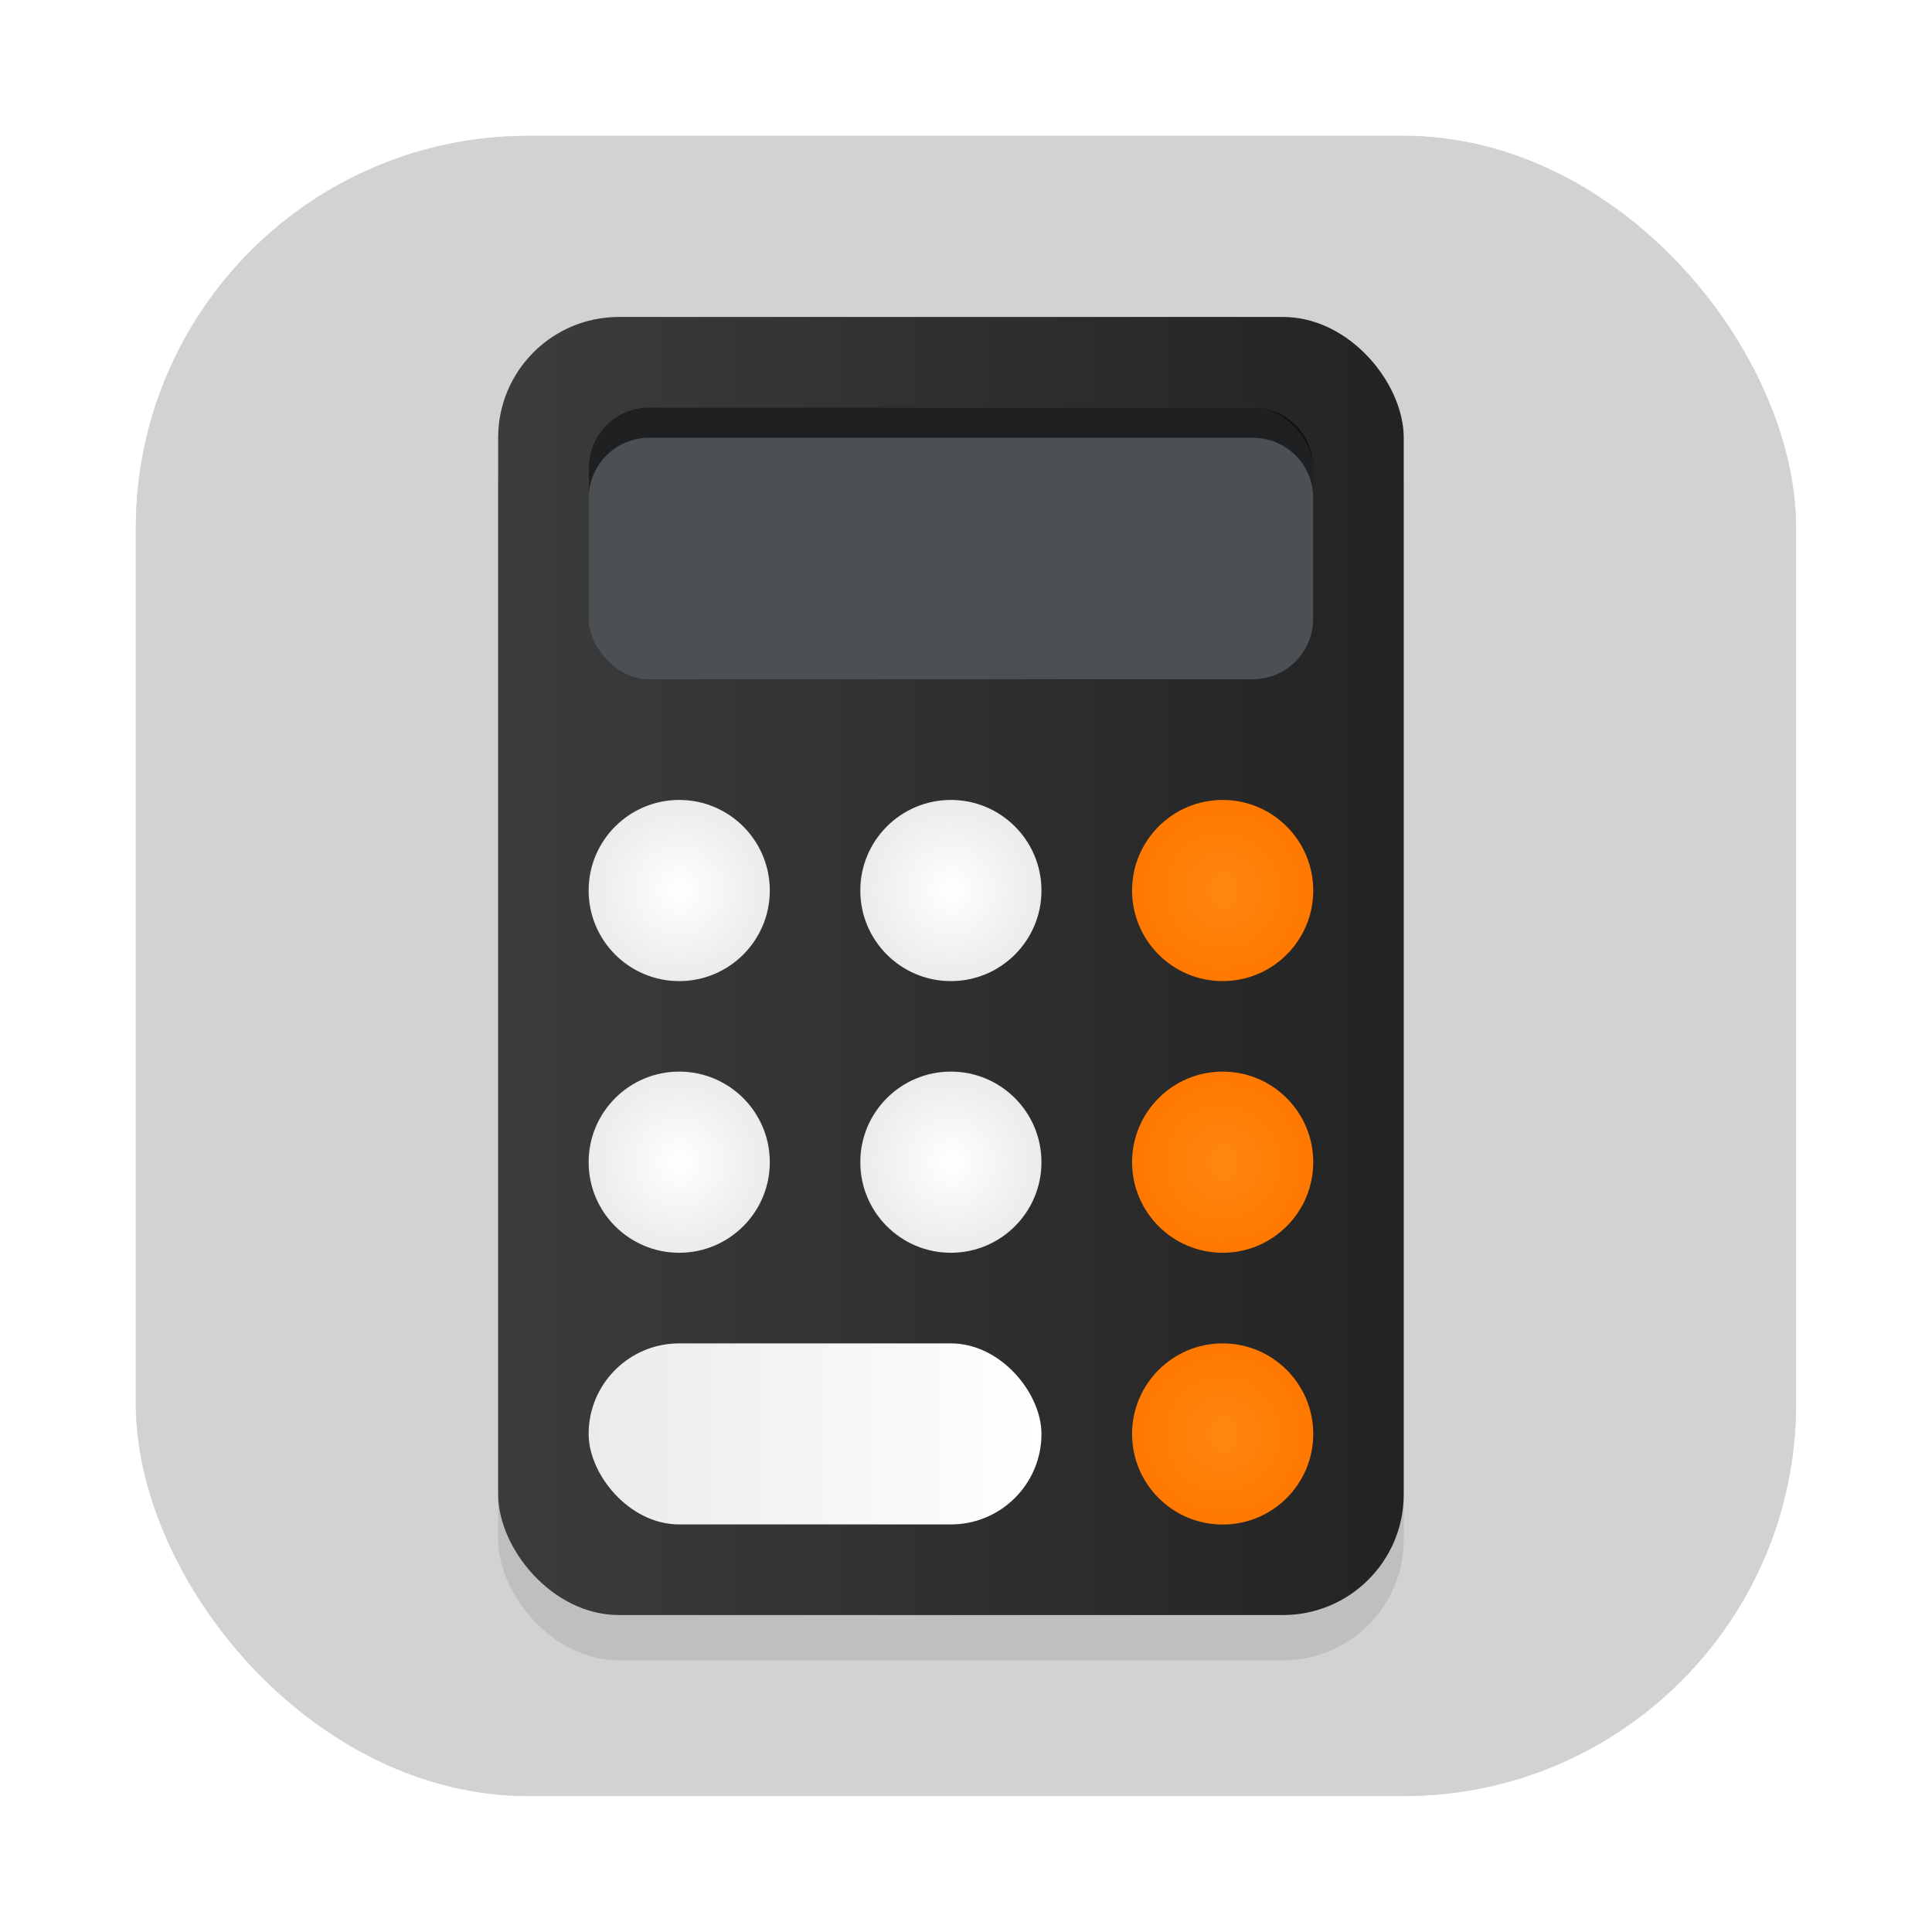 <?xml version="1.0" encoding="UTF-8" standalone="no"?>
<svg
   xmlns:dc="http://purl.org/dc/elements/1.1/"
   xmlns:cc="http://creativecommons.org/ns#"
   xmlns:rdf="http://www.w3.org/1999/02/22-rdf-syntax-ns#"
   xmlns:svg="http://www.w3.org/2000/svg"
   xmlns="http://www.w3.org/2000/svg"
   xmlns:xlink="http://www.w3.org/1999/xlink"
   xmlns:sodipodi="http://sodipodi.sourceforge.net/DTD/sodipodi-0.dtd"
   xmlns:inkscape="http://www.inkscape.org/namespaces/inkscape"
   width="64"
   height="64"
   version="1.1"
   viewBox="0 0 16.933 16.933"
   id="svg102"
   sodipodi:docname="calc.svg"
   inkscape:version="0.92.5 (6c0c36ef5a, 2020-05-15, custom)">
  <sodipodi:namedview
     pagecolor="#ffffff"
     bordercolor="#666666"
     borderopacity="1"
     objecttolerance="10"
     gridtolerance="10"
     guidetolerance="10"
     inkscape:pageopacity="0"
     inkscape:pageshadow="2"
     inkscape:window-width="1920"
     inkscape:window-height="954"
     id="namedview104"
     showgrid="true"
     inkscape:snap-bbox="true"
     inkscape:snap-bbox-edge-midpoints="false"
     inkscape:bbox-nodes="true"
     inkscape:snap-bbox-midpoints="false"
     inkscape:zoom="3.6875"
     inkscape:cx="17.711087"
     inkscape:cy="23.778216"
     inkscape:window-x="0"
     inkscape:window-y="36"
     inkscape:window-maximized="1"
     inkscape:current-layer="svg102">
    <inkscape:grid
       type="xygrid"
       id="grid1677" />
  </sodipodi:namedview>
  <defs
     id="defs20">
    <linearGradient
       inkscape:collect="always"
       id="linearGradient1756">
      <stop
         style="stop-color:#ff870f;stop-opacity:1"
         offset="0"
         id="stop1752" />
      <stop
         style="stop-color:#ff7800;stop-opacity:1"
         offset="1"
         id="stop1754" />
    </linearGradient>
    <linearGradient
       inkscape:collect="always"
       id="linearGradient1748">
      <stop
         style="stop-color:#ebebeb;stop-opacity:1"
         offset="0"
         id="stop1744" />
      <stop
         style="stop-color:#ffffff;stop-opacity:1"
         offset="1"
         id="stop1746" />
    </linearGradient>
    <linearGradient
       inkscape:collect="always"
       id="linearGradient1720">
      <stop
         style="stop-color:#ffffff;stop-opacity:1"
         offset="0"
         id="stop1716" />
      <stop
         style="stop-color:#ebebeb;stop-opacity:1"
         offset="1"
         id="stop1718" />
    </linearGradient>
    <linearGradient
       inkscape:collect="always"
       id="linearGradient1685">
      <stop
         style="stop-color:#3c3c3c;stop-opacity:1"
         offset="0"
         id="stop1681" />
      <stop
         style="stop-color:#232323;stop-opacity:1"
         offset="1"
         id="stop1683" />
    </linearGradient>
    <linearGradient
       id="linearGradient1448"
       x1="3.969"
       x2="3.969"
       y1="16.404"
       y2="2.646"
       gradientTransform="matrix(.917 0 0 .917 .705 .705)"
       gradientUnits="userSpaceOnUse">
      <stop
         stop-color="#b3b4b7"
         offset="0"
         id="stop2" />
      <stop
         stop-color="#d4d4d4"
         offset="1"
         id="stop4" />
    </linearGradient>
    <filter
       id="filter861"
       x="-.027"
       y="-.027"
       width="1.054"
       height="1.054"
       color-interpolation-filters="sRGB">
      <feGaussianBlur
         stdDeviation="0.164"
         id="feGaussianBlur7" />
    </filter>
    <linearGradient
       id="linearGradient1365"
       x1="-9.389"
       x2="6.775"
       y1="2.876"
       y2="2.876"
       gradientTransform="matrix(3.78 0 0 3.78 36.939 -.931)"
       gradientUnits="userSpaceOnUse">
      <stop
         stop-color="#344042"
         offset="0"
         id="stop10" />
      <stop
         stop-color="#0d181b"
         offset="1"
         id="stop12" />
    </linearGradient>
    <linearGradient
       id="linearGradient1576"
       x1="55"
       x2="55"
       y1="19"
       y2="56"
       gradientUnits="userSpaceOnUse">
      <stop
         stop-color="#f78012"
         offset="0"
         id="stop15" />
      <stop
         stop-color="#d26501"
         offset="1"
         id="stop17" />
    </linearGradient>
    <style
       id="style2"
       type="text/css" />
    <linearGradient
       gradientUnits="userSpaceOnUse"
       gradientTransform="matrix(0.917,0,0,0.917,2.161,-15.301)"
       y2="2.646"
       y1="16.404"
       x2="3.969"
       x1="3.969"
       id="linearGradient1448-3">
      <stop
         id="stop4-6"
         offset="0"
         stop-color="#00a0ff" />
      <stop
         id="stop6"
         offset="1"
         stop-color="#37beff" />
    </linearGradient>
    <filter
       color-interpolation-filters="sRGB"
       height="1.054"
       width="1.054"
       y="-.027"
       x="-.027"
       id="filter861-7">
      <feGaussianBlur
         id="feGaussianBlur9"
         stdDeviation="0.164" />
    </filter>
    <clipPath
       id="clipPath13429">
      <path
         d="m481 318h22v22h-22z"
         id="path2" />
    </clipPath>
    <clipPath
       id="clipPath13465">
      <path
         d="m507 318h22v22h-22z"
         id="path5" />
    </clipPath>
    <clipPath
       id="clipPath13501">
      <path
         d="m530 318h22v22h-22z"
         id="path8" />
    </clipPath>
    <clipPath
       id="clipPath13753">
      <path
         d="m672 1064c0-1.105 4.925-2 11-2s11 0.895 11 2-4.925 2-11 2-11-0.895-11-2"
         id="path11" />
    </clipPath>
    <clipPath
       id="clipPath13771">
      <path
         d="m660 1057h51v65.001h-51z"
         id="path14" />
    </clipPath>
    <clipPath
       id="clipPath14035">
      <path
         d="m659 517h53v18h-53z"
         id="path17" />
    </clipPath>
    <clipPath
       id="clipPath14127">
      <path
         d="m659 500h53v18h-53z"
         id="path20" />
    </clipPath>
    <clipPath
       id="clipPath14445">
      <path
         d="m648 112h73v60h-73z"
         id="path23" />
    </clipPath>
    <clipPath
       id="clipPath14609">
      <path
         d="m826 1056h59v60h-59z"
         id="path26" />
    </clipPath>
    <clipPath
       id="clipPath15305">
      <path
         d="m805 276h100v100h-100z"
         id="path29" />
    </clipPath>
    <clipPath
       id="clipPath15341">
      <path
         d="m145 1063.8h74.152v45.21h-74.152z"
         id="path32-5" />
    </clipPath>
    <clipPath
       id="clipPath15715">
      <path
         d="m151 667h57v57h-57z"
         id="path35" />
    </clipPath>
    <clipPath
       id="clipPath15807">
      <path
         d="m154 697h51v51h-51z"
         id="path38" />
    </clipPath>
    <clipPath
       id="clipPath16001">
      <path
         d="m500.04 864.45h36.012v67.52h-36.012z"
         id="path41" />
    </clipPath>
    <clipPath
       id="clipPath16093">
      <path
         d="m836 870.54h47v55.539h-47z"
         id="path44-3" />
    </clipPath>
    <clipPath
       id="clipPath16477">
      <path
         d="m318.03 702.35h62.848v37.991h-62.848z"
         id="path47" />
    </clipPath>
    <clipPath
       id="clipPath16579">
      <path
         d="m485.03 133.35h62.847v37.991h-62.847z"
         id="path50-5" />
    </clipPath>
    <clipPath
       id="clipPath16709">
      <path
         d="m493.37 677.93h45.643v68.067h-45.643z"
         id="path53" />
    </clipPath>
    <clipPath
       id="clipPath24218">
      <path
         d="m144.34 1018.2h71.467v78h-71.467z"
         id="path56-6" />
    </clipPath>
    <clipPath
       id="clipPath24382">
      <path
         d="m293.21 1068.6 66.323-38.292 36.047 62.435-66.323 38.292z"
         id="path59" />
    </clipPath>
    <clipPath
       id="clipPath24650">
      <path
         d="m488.86 1054.5h10v10.706h-10z"
         id="path62-3" />
    </clipPath>
    <clipPath
       id="clipPath24700">
      <path
         d="m508 1066.8h10.001v10.705h-10.001z"
         id="path65" />
    </clipPath>
    <clipPath
       id="clipPath24750">
      <path
         d="m525 1045.8h10v10.706h-10z"
         id="path68-2" />
    </clipPath>
    <clipPath
       id="clipPath24864">
      <path
         d="m836 1043.7h25.5v31.5h-25.5z"
         id="path71" />
    </clipPath>
    <clipPath
       id="clipPath24896">
      <path
         d="m838 1062.2h24v24h-24z"
         id="path74-9" />
    </clipPath>
    <clipPath
       id="clipPath25070">
      <path
         d="m134 489.24h7v6h-7z"
         id="path77" />
    </clipPath>
    <clipPath
       id="clipPath25100">
      <path
         d="m216 489.24h7v6h-7z"
         id="path80-1" />
    </clipPath>
    <clipPath
       id="clipPath25502">
      <path
         d="m838 477.24h22v22h-22z"
         id="path83" />
    </clipPath>
    <clipPath
       id="clipPath25686">
      <path
         d="m704 1061.2h25v25h-25z"
         id="path86-2" />
    </clipPath>
    <clipPath
       id="clipPath25788">
      <path
         d="m663.04 1078.6-1.808-3.514-21.07-47.453c13.336-18.439 48.336-26.938 73.836-3.439 0.842 0 6.476 6.246 6 7l-18.386 25.895c-0.483 0.765-1.453 0.946-2.177 0.431l-15.505-11.011c-0.359-0.255-0.847-0.153-1.07 0.238l-18.272 31.869c-0.218 0.384-0.502 0.578-0.782 0.578-0.282 0-0.561-0.197-0.766-0.594"
         id="path89" />
    </clipPath>
    <clipPath
       id="clipPath26420">
      <path
         d="m127 820.24h100v100h-100z"
         id="path92-7" />
    </clipPath>
    <clipPath
       id="clipPath26860">
      <path
         d="m809 680.24c0-22.092 17.908-40 40-40s40 17.908 40 40c0 22.091-17.908 40-40 40s-40-17.909-40-40"
         id="path95" />
    </clipPath>
    <clipPath
       id="clipPath27506">
      <path
         d="m658 469.24h44v45h-44z"
         id="path98" />
    </clipPath>
    <clipPath
       id="clipPath27772">
      <path
         d="m651 271.24h58v58h-58z"
         id="path101" />
    </clipPath>
    <clipPath
       id="clipPath27864">
      <path
         d="m662 307.24h38v8h-38z"
         id="path104" />
    </clipPath>
    <clipPath
       id="clipPath28028">
      <path
         d="m858.98 137.24c0.013-0.101 0.021-0.203 0.021-0.307v-6.693h15.75c1.237 0 2.25-1.013 2.25-2.25v-11.25l-27-4.5-27 4.5v-2.25l27-4.5 27 4.5v-27c0-1.237-1.013-2.25-2.25-2.25h-49.5c-1.237 0-2.25 1.013-2.25 2.25v-4.25h54v54zm-35.979 0v-9.25c0 1.237 1.013 2.25 2.25 2.25h15.75v6.693c0 0.104 7e-3 0.207 0.02 0.307zm22.5-7h9v4.5h-9zm1.125-9c-0.62 0-1.125-0.506-1.125-1.125v-2.25c0-0.619 0.505-1.125 1.125-1.125h6.75c0.619 0 1.125 0.506 1.125 1.125v2.25c0 0.619-0.506 1.125-1.125 1.125z"
         id="path107" />
    </clipPath>
    <clipPath
       id="clipPath28200">
      <path
         d="m531.27 136.24c6.325-2.29 10.727-8.277 10.727-15.484 0-11.316-10.2-20.563-25.65-34.575l-4.35-3.941-4.35 3.941c-15.45 14.012-25.65 23.259-25.65 34.575v-39.516h60v55zm-26.983 0c2.995-1.052 5.686-2.883 7.71-5.25 2.024 2.367 4.715 4.198 7.71 5.25zm-22.29 0v-15.484c0 7.207 4.402 13.194 10.727 15.484z"
         id="path110" />
    </clipPath>
    <clipPath
       id="clipPath28364">
      <path
         d="m648 79.241h64v64h-64z"
         id="path113" />
    </clipPath>
    <clipPath
       id="clipPath28984">
      <path
         d="m500 691.74c0-3.037 2.463-5.5 5.5-5.5s5.5 2.463 5.5 5.5-2.463 5.5-5.5 5.5-5.5-2.463-5.5-5.5"
         id="path116" />
    </clipPath>
    <clipPath
       id="clipPath29012">
      <path
         d="m500 669.74c0-3.037 2.463-5.5 5.5-5.5s5.5 2.463 5.5 5.5c0 3.038-2.463 5.5-5.5 5.5s-5.5-2.462-5.5-5.5"
         id="path119" />
    </clipPath>
    <clipPath
       id="clipPath29040">
      <path
         d="m494 680.74c0-3.037 2.462-5.5 5.5-5.5s5.5 2.463 5.5 5.5c0 3.038-2.462 5.5-5.5 5.5s-5.5-2.462-5.5-5.5"
         id="path122" />
    </clipPath>
    <clipPath
       id="clipPath29068">
      <path
         d="m513 691.74c0-3.037 2.463-5.5 5.5-5.5s5.5 2.463 5.5 5.5-2.463 5.5-5.5 5.5-5.5-2.463-5.5-5.5"
         id="path125" />
    </clipPath>
    <clipPath
       id="clipPath29096">
      <path
         d="m513 669.74c0-3.037 2.463-5.5 5.5-5.5s5.5 2.463 5.5 5.5c0 3.038-2.463 5.5-5.5 5.5s-5.5-2.462-5.5-5.5"
         id="path128" />
    </clipPath>
    <clipPath
       id="clipPath29124">
      <path
         d="m507 680.74c0-3.037 2.463-5.5 5.5-5.5s5.5 2.463 5.5 5.5c0 3.038-2.463 5.5-5.5 5.5s-5.5-2.462-5.5-5.5"
         id="path131" />
    </clipPath>
    <clipPath
       id="clipPath29152">
      <path
         d="m520 680.74c0-3.037 2.463-5.5 5.5-5.5s5.5 2.463 5.5 5.5c0 3.038-2.463 5.5-5.5 5.5s-5.5-2.462-5.5-5.5"
         id="path134" />
    </clipPath>
    <clipPath
       id="clipPath29252">
      <path
         d="m321 322.24c-4.97 0-9-4.029-9-9 0-4.97 4.03-9 9-9h45c4.971 0 9 4.03 9 9 0 4.971-4.029 9-9 9z"
         id="path137" />
    </clipPath>
    <clipPath
       id="clipPath29280">
      <path
         d="m322 297.24c-4.971 0-9-4.029-9-9 0-4.97 4.029-9 9-9h45c4.971 0 9 4.03 9 9 0 4.971-4.029 9-9 9z"
         id="path140" />
    </clipPath>
    <clipPath
       id="clipPath29400">
      <path
         d="m155 83.24h44v53h-44z"
         id="path143" />
    </clipPath>
    <clipPath
       id="clipPath13429-6">
      <path
         d="m481 318h22v22h-22z"
         id="path146" />
    </clipPath>
    <clipPath
       id="clipPath13465-0">
      <path
         d="m507 318h22v22h-22z"
         id="path149" />
    </clipPath>
    <clipPath
       id="clipPath13501-6">
      <path
         d="m530 318h22v22h-22z"
         id="path152" />
    </clipPath>
    <clipPath
       id="clipPath13753-2">
      <path
         d="m672 1064c0-1.105 4.925-2 11-2s11 0.895 11 2-4.925 2-11 2-11-0.895-11-2"
         id="path155" />
    </clipPath>
    <clipPath
       id="clipPath13771-6">
      <path
         d="m660 1057h51v65.001h-51z"
         id="path158" />
    </clipPath>
    <clipPath
       id="clipPath14035-1">
      <path
         d="m659 517h53v18h-53z"
         id="path161" />
    </clipPath>
    <clipPath
       id="clipPath14127-8">
      <path
         d="m659 500h53v18h-53z"
         id="path164" />
    </clipPath>
    <clipPath
       id="clipPath14445-7">
      <path
         d="m648 112h73v60h-73z"
         id="path167" />
    </clipPath>
    <clipPath
       id="clipPath14609-9">
      <path
         d="m826 1056h59v60h-59z"
         id="path170" />
    </clipPath>
    <clipPath
       id="clipPath15305-2">
      <path
         d="m805 276h100v100h-100z"
         id="path173" />
    </clipPath>
    <clipPath
       id="clipPath15341-0">
      <path
         d="m145 1063.8h74.152v45.21h-74.152z"
         id="path176" />
    </clipPath>
    <clipPath
       id="clipPath15715-2">
      <path
         d="m151 667h57v57h-57z"
         id="path179" />
    </clipPath>
    <clipPath
       id="clipPath15807-3">
      <path
         d="m154 697h51v51h-51z"
         id="path182" />
    </clipPath>
    <clipPath
       id="clipPath16001-7">
      <path
         d="m500.04 864.45h36.012v67.52h-36.012z"
         id="path185" />
    </clipPath>
    <clipPath
       id="clipPath16093-5">
      <path
         d="m836 870.54h47v55.539h-47z"
         id="path188" />
    </clipPath>
    <clipPath
       id="clipPath16477-9">
      <path
         d="m318.03 702.35h62.848v37.991h-62.848z"
         id="path191" />
    </clipPath>
    <clipPath
       id="clipPath16579-2">
      <path
         d="m485.03 133.35h62.847v37.991h-62.847z"
         id="path194" />
    </clipPath>
    <clipPath
       id="clipPath16709-2">
      <path
         d="m493.37 677.93h45.643v68.067h-45.643z"
         id="path197" />
    </clipPath>
    <clipPath
       id="clipPath24218-8">
      <path
         d="m144.34 1018.2h71.467v78h-71.467z"
         id="path200" />
    </clipPath>
    <clipPath
       id="clipPath24382-9">
      <path
         d="m293.21 1068.6 66.323-38.292 36.047 62.435-66.323 38.292z"
         id="path203" />
    </clipPath>
    <clipPath
       id="clipPath24650-7">
      <path
         d="m488.86 1054.5h10v10.706h-10z"
         id="path206" />
    </clipPath>
    <clipPath
       id="clipPath24700-3">
      <path
         d="m508 1066.8h10.001v10.705h-10.001z"
         id="path209" />
    </clipPath>
    <clipPath
       id="clipPath24750-6">
      <path
         d="m525 1045.8h10v10.706h-10z"
         id="path212" />
    </clipPath>
    <clipPath
       id="clipPath24864-1">
      <path
         d="m836 1043.7h25.5v31.5h-25.5z"
         id="path215" />
    </clipPath>
    <clipPath
       id="clipPath24896-2">
      <path
         d="m838 1062.2h24v24h-24z"
         id="path218" />
    </clipPath>
    <clipPath
       id="clipPath25070-9">
      <path
         d="m134 489.24h7v6h-7z"
         id="path221" />
    </clipPath>
    <clipPath
       id="clipPath25100-3">
      <path
         d="m216 489.24h7v6h-7z"
         id="path224" />
    </clipPath>
    <clipPath
       id="clipPath25502-1">
      <path
         d="m838 477.24h22v22h-22z"
         id="path227" />
    </clipPath>
    <clipPath
       id="clipPath25686-9">
      <path
         d="m704 1061.2h25v25h-25z"
         id="path230" />
    </clipPath>
    <clipPath
       id="clipPath25788-4">
      <path
         d="m663.04 1078.6-1.808-3.514-21.07-47.453c13.336-18.439 48.336-26.938 73.836-3.439 0.842 0 6.476 6.246 6 7l-18.386 25.895c-0.483 0.765-1.453 0.946-2.177 0.431l-15.505-11.011c-0.359-0.255-0.847-0.153-1.07 0.238l-18.272 31.869c-0.218 0.384-0.502 0.578-0.782 0.578-0.282 0-0.561-0.197-0.766-0.594"
         id="path233" />
    </clipPath>
    <clipPath
       id="clipPath26420-7">
      <path
         d="m127 820.24h100v100h-100z"
         id="path236" />
    </clipPath>
    <clipPath
       id="clipPath26860-8">
      <path
         d="m809 680.24c0-22.092 17.908-40 40-40s40 17.908 40 40c0 22.091-17.908 40-40 40s-40-17.909-40-40"
         id="path239" />
    </clipPath>
    <clipPath
       id="clipPath27506-4">
      <path
         d="m658 469.24h44v45h-44z"
         id="path242" />
    </clipPath>
    <clipPath
       id="clipPath27772-5">
      <path
         d="m651 271.24h58v58h-58z"
         id="path245" />
    </clipPath>
    <clipPath
       id="clipPath27864-0">
      <path
         d="m662 307.24h38v8h-38z"
         id="path248" />
    </clipPath>
    <clipPath
       id="clipPath28028-3">
      <path
         d="m858.98 137.24c0.013-0.101 0.021-0.203 0.021-0.307v-6.693h15.75c1.237 0 2.25-1.013 2.25-2.25v-11.25l-27-4.5-27 4.5v-2.25l27-4.5 27 4.5v-27c0-1.237-1.013-2.25-2.25-2.25h-49.5c-1.237 0-2.25 1.013-2.25 2.25v-4.25h54v54zm-35.979 0v-9.25c0 1.237 1.013 2.25 2.25 2.25h15.75v6.693c0 0.104 7e-3 0.207 0.02 0.307zm22.5-7h9v4.5h-9zm1.125-9c-0.62 0-1.125-0.506-1.125-1.125v-2.25c0-0.619 0.505-1.125 1.125-1.125h6.75c0.619 0 1.125 0.506 1.125 1.125v2.25c0 0.619-0.506 1.125-1.125 1.125z"
         id="path251" />
    </clipPath>
    <clipPath
       id="clipPath28200-6">
      <path
         d="m531.27 136.24c6.325-2.29 10.727-8.277 10.727-15.484 0-11.316-10.2-20.563-25.65-34.575l-4.35-3.941-4.35 3.941c-15.45 14.012-25.65 23.259-25.65 34.575v-39.516h60v55zm-26.983 0c2.995-1.052 5.686-2.883 7.71-5.25 2.024 2.367 4.715 4.198 7.71 5.25zm-22.29 0v-15.484c0 7.207 4.402 13.194 10.727 15.484z"
         id="path254" />
    </clipPath>
    <clipPath
       id="clipPath28364-1">
      <path
         d="m648 79.241h64v64h-64z"
         id="path257" />
    </clipPath>
    <clipPath
       id="clipPath28984-0">
      <path
         d="m500 691.74c0-3.037 2.463-5.5 5.5-5.5s5.5 2.463 5.5 5.5-2.463 5.5-5.5 5.5-5.5-2.463-5.5-5.5"
         id="path260" />
    </clipPath>
    <clipPath
       id="clipPath29012-6">
      <path
         d="m500 669.74c0-3.037 2.463-5.5 5.5-5.5s5.5 2.463 5.5 5.5c0 3.038-2.463 5.5-5.5 5.5s-5.5-2.462-5.5-5.5"
         id="path263" />
    </clipPath>
    <clipPath
       id="clipPath29040-3">
      <path
         d="m494 680.74c0-3.037 2.462-5.5 5.5-5.5s5.5 2.463 5.5 5.5c0 3.038-2.462 5.5-5.5 5.5s-5.5-2.462-5.5-5.5"
         id="path266" />
    </clipPath>
    <clipPath
       id="clipPath29068-2">
      <path
         d="m513 691.74c0-3.037 2.463-5.5 5.5-5.5s5.5 2.463 5.5 5.5-2.463 5.5-5.5 5.5-5.5-2.463-5.5-5.5"
         id="path269" />
    </clipPath>
    <clipPath
       id="clipPath29096-0">
      <path
         d="m513 669.74c0-3.037 2.463-5.5 5.5-5.5s5.5 2.463 5.5 5.5c0 3.038-2.463 5.5-5.5 5.5s-5.5-2.462-5.5-5.5"
         id="path272" />
    </clipPath>
    <clipPath
       id="clipPath29124-6">
      <path
         d="m507 680.74c0-3.037 2.463-5.5 5.5-5.5s5.5 2.463 5.5 5.5c0 3.038-2.463 5.5-5.5 5.5s-5.5-2.462-5.5-5.5"
         id="path275" />
    </clipPath>
    <clipPath
       id="clipPath29152-1">
      <path
         d="m520 680.74c0-3.037 2.463-5.5 5.5-5.5s5.5 2.463 5.5 5.5c0 3.038-2.463 5.5-5.5 5.5s-5.5-2.462-5.5-5.5"
         id="path278" />
    </clipPath>
    <clipPath
       id="clipPath29252-5">
      <path
         d="m321 322.24c-4.97 0-9-4.029-9-9 0-4.97 4.03-9 9-9h45c4.971 0 9 4.03 9 9 0 4.971-4.029 9-9 9z"
         id="path281" />
    </clipPath>
    <clipPath
       id="clipPath29280-5">
      <path
         d="m322 297.24c-4.971 0-9-4.029-9-9 0-4.97 4.029-9 9-9h45c4.971 0 9 4.03 9 9 0 4.971-4.029 9-9 9z"
         id="path284" />
    </clipPath>
    <clipPath
       id="clipPath29400-4">
      <path
         d="m155 83.24h44v53h-44z"
         id="path287" />
    </clipPath>
    <clipPath
       id="clipPath13429-3">
      <path
         d="m481 318h22v22h-22z"
         id="path290" />
    </clipPath>
    <clipPath
       id="clipPath13465-6-6">
      <path
         d="m507 318h22v22h-22z"
         id="path293" />
    </clipPath>
    <clipPath
       id="clipPath13501-7">
      <path
         d="m530 318h22v22h-22z"
         id="path296" />
    </clipPath>
    <clipPath
       id="clipPath13753-5">
      <path
         d="m672 1064c0-1.105 4.925-2 11-2s11 0.895 11 2-4.925 2-11 2-11-0.895-11-2"
         id="path299" />
    </clipPath>
    <clipPath
       id="clipPath13771-3">
      <path
         d="m660 1057h51v65.001h-51z"
         id="path302" />
    </clipPath>
    <clipPath
       id="clipPath14035-5">
      <path
         d="m659 517h53v18h-53z"
         id="path305" />
    </clipPath>
    <clipPath
       id="clipPath14127-6">
      <path
         d="m659 500h53v18h-53z"
         id="path308" />
    </clipPath>
    <clipPath
       id="clipPath14445-2">
      <path
         d="m648 112h73v60h-73z"
         id="path311" />
    </clipPath>
    <clipPath
       id="clipPath14609-9-2">
      <path
         d="m826 1056h59v60h-59z"
         id="path314" />
    </clipPath>
    <clipPath
       id="clipPath15305-1">
      <path
         d="m805 276h100v100h-100z"
         id="path317" />
    </clipPath>
    <clipPath
       id="clipPath15341-2">
      <path
         d="m145 1063.8h74.152v45.21h-74.152z"
         id="path320" />
    </clipPath>
    <clipPath
       id="clipPath15715-7-9">
      <path
         d="m151 667h57v57h-57z"
         id="path323" />
    </clipPath>
    <clipPath
       id="clipPath15807-0">
      <path
         d="m154 697h51v51h-51z"
         id="path326" />
    </clipPath>
    <clipPath
       id="clipPath16001-9">
      <path
         d="m500.04 864.45h36.012v67.52h-36.012z"
         id="path329" />
    </clipPath>
    <clipPath
       id="clipPath16093-3-1">
      <path
         d="m836 870.54h47v55.539h-47z"
         id="path332" />
    </clipPath>
    <clipPath
       id="clipPath16477-6">
      <path
         d="m318.03 702.35h62.848v37.991h-62.848z"
         id="path335" />
    </clipPath>
    <clipPath
       id="clipPath16579-0">
      <path
         d="m485.03 133.35h62.847v37.991h-62.847z"
         id="path338" />
    </clipPath>
    <clipPath
       id="clipPath16709-6">
      <path
         d="m493.37 677.93h45.643v68.067h-45.643z"
         id="path341" />
    </clipPath>
    <clipPath
       id="clipPath24218-2">
      <path
         d="m144.34 1018.2h71.467v78h-71.467z"
         id="path344" />
    </clipPath>
    <clipPath
       id="clipPath24382-6">
      <path
         d="m293.21 1068.6 66.323-38.292 36.047 62.435-66.323 38.292z"
         id="path347" />
    </clipPath>
    <clipPath
       id="clipPath24650-1">
      <path
         d="m488.86 1054.5h10v10.706h-10z"
         id="path350" />
    </clipPath>
    <clipPath
       id="clipPath24700-8">
      <path
         d="m508 1066.8h10.001v10.705h-10.001z"
         id="path353" />
    </clipPath>
    <clipPath
       id="clipPath24750-7">
      <path
         d="m525 1045.8h10v10.706h-10z"
         id="path356" />
    </clipPath>
    <clipPath
       id="clipPath24864-9">
      <path
         d="m836 1043.7h25.5v31.5h-25.5z"
         id="path359" />
    </clipPath>
    <clipPath
       id="clipPath24896-2-2">
      <path
         d="m838 1062.2h24v24h-24z"
         id="path362" />
    </clipPath>
    <clipPath
       id="clipPath25070-0">
      <path
         d="m134 489.24h7v6h-7z"
         id="path365" />
    </clipPath>
    <clipPath
       id="clipPath25100-2">
      <path
         d="m216 489.24h7v6h-7z"
         id="path368" />
    </clipPath>
    <clipPath
       id="clipPath25502-3">
      <path
         d="m838 477.24h22v22h-22z"
         id="path371" />
    </clipPath>
    <clipPath
       id="clipPath25686-7">
      <path
         d="m704 1061.2h25v25h-25z"
         id="path374" />
    </clipPath>
    <clipPath
       id="clipPath25788-5">
      <path
         d="m663.04 1078.6-1.808-3.514-21.07-47.453c13.336-18.439 48.336-26.938 73.836-3.439 0.842 0 6.476 6.246 6 7l-18.386 25.895c-0.483 0.765-1.453 0.946-2.177 0.431l-15.505-11.011c-0.359-0.255-0.847-0.153-1.07 0.238l-18.272 31.869c-0.218 0.384-0.502 0.578-0.782 0.578-0.282 0-0.561-0.197-0.766-0.594"
         id="path377" />
    </clipPath>
    <clipPath
       id="clipPath26420-9">
      <path
         d="m127 820.24h100v100h-100z"
         id="path380" />
    </clipPath>
    <clipPath
       id="clipPath26860-2">
      <path
         d="m809 680.24c0-22.092 17.908-40 40-40s40 17.908 40 40c0 22.091-17.908 40-40 40s-40-17.909-40-40"
         id="path383" />
    </clipPath>
    <clipPath
       id="clipPath27506-2">
      <path
         d="m658 469.24h44v45h-44z"
         id="path386" />
    </clipPath>
    <clipPath
       id="clipPath27772-8">
      <path
         d="m651 271.24h58v58h-58z"
         id="path389" />
    </clipPath>
    <clipPath
       id="clipPath27864-9-7">
      <path
         d="m662 307.24h38v8h-38z"
         id="path392" />
    </clipPath>
    <clipPath
       id="clipPath28028-7">
      <path
         d="m858.98 137.24c0.013-0.101 0.021-0.203 0.021-0.307v-6.693h15.75c1.237 0 2.25-1.013 2.25-2.25v-11.25l-27-4.5-27 4.5v-2.25l27-4.5 27 4.5v-27c0-1.237-1.013-2.25-2.25-2.25h-49.5c-1.237 0-2.25 1.013-2.25 2.25v-4.25h54v54zm-35.979 0v-9.25c0 1.237 1.013 2.25 2.25 2.25h15.75v6.693c0 0.104 7e-3 0.207 0.02 0.307zm22.5-7h9v4.5h-9zm1.125-9c-0.62 0-1.125-0.506-1.125-1.125v-2.25c0-0.619 0.505-1.125 1.125-1.125h6.75c0.619 0 1.125 0.506 1.125 1.125v2.25c0 0.619-0.506 1.125-1.125 1.125z"
         id="path395" />
    </clipPath>
    <clipPath
       id="clipPath28200-3">
      <path
         d="m531.27 136.24c6.325-2.29 10.727-8.277 10.727-15.484 0-11.316-10.2-20.563-25.65-34.575l-4.35-3.941-4.35 3.941c-15.45 14.012-25.65 23.259-25.65 34.575v-39.516h60v55zm-26.983 0c2.995-1.052 5.686-2.883 7.71-5.25 2.024 2.367 4.715 4.198 7.71 5.25zm-22.29 0v-15.484c0 7.207 4.402 13.194 10.727 15.484z"
         id="path398" />
    </clipPath>
    <clipPath
       id="clipPath28364-6">
      <path
         d="m648 79.241h64v64h-64z"
         id="path401" />
    </clipPath>
    <clipPath
       id="clipPath28984-1">
      <path
         d="m500 691.74c0-3.037 2.463-5.5 5.5-5.5s5.5 2.463 5.5 5.5-2.463 5.5-5.5 5.5-5.5-2.463-5.5-5.5"
         id="path404" />
    </clipPath>
    <clipPath
       id="clipPath29012-2">
      <path
         d="m500 669.74c0-3.037 2.463-5.5 5.5-5.5s5.5 2.463 5.5 5.5c0 3.038-2.463 5.5-5.5 5.5s-5.5-2.462-5.5-5.5"
         id="path407" />
    </clipPath>
    <clipPath
       id="clipPath29040-9">
      <path
         d="m494 680.74c0-3.037 2.462-5.5 5.5-5.5s5.5 2.463 5.5 5.5c0 3.038-2.462 5.5-5.5 5.5s-5.5-2.462-5.5-5.5"
         id="path410" />
    </clipPath>
    <clipPath
       id="clipPath29068-3">
      <path
         d="m513 691.74c0-3.037 2.463-5.5 5.5-5.5s5.5 2.463 5.5 5.5-2.463 5.5-5.5 5.5-5.5-2.463-5.5-5.5"
         id="path413" />
    </clipPath>
    <clipPath
       id="clipPath29096-1">
      <path
         d="m513 669.74c0-3.037 2.463-5.5 5.5-5.5s5.5 2.463 5.5 5.5c0 3.038-2.463 5.5-5.5 5.5s-5.5-2.462-5.5-5.5"
         id="path416" />
    </clipPath>
    <clipPath
       id="clipPath29124-9">
      <path
         d="m507 680.74c0-3.037 2.463-5.5 5.5-5.5s5.5 2.463 5.5 5.5c0 3.038-2.463 5.5-5.5 5.5s-5.5-2.462-5.5-5.5"
         id="path419" />
    </clipPath>
    <clipPath
       id="clipPath29152-4">
      <path
         d="m520 680.74c0-3.037 2.463-5.5 5.5-5.5s5.5 2.463 5.5 5.5c0 3.038-2.463 5.5-5.5 5.5s-5.5-2.462-5.5-5.5"
         id="path422" />
    </clipPath>
    <clipPath
       id="clipPath29252-7">
      <path
         d="m321 322.24c-4.97 0-9-4.029-9-9 0-4.97 4.03-9 9-9h45c4.971 0 9 4.03 9 9 0 4.971-4.029 9-9 9z"
         id="path425" />
    </clipPath>
    <clipPath
       id="clipPath29280-8">
      <path
         d="m322 297.24c-4.971 0-9-4.029-9-9 0-4.97 4.029-9 9-9h45c4.971 0 9 4.03 9 9 0 4.971-4.029 9-9 9z"
         id="path428" />
    </clipPath>
    <clipPath
       id="clipPath29400-4-0">
      <path
         d="m155 83.24h44v53h-44z"
         id="path431" />
    </clipPath>
    <filter
       id="filter861-6"
       x="-.027"
       y="-.027"
       width="1.054"
       height="1.054"
       color-interpolation-filters="sRGB">
      <feGaussianBlur
         stdDeviation="0.164"
         id="feGaussianBlur434" />
    </filter>
    <radialGradient
       id="radialGradient2771"
       cx="8.466"
       cy="8.466"
       r="7.276"
       gradientTransform="matrix(0.909,0,0,0.909,20.084,0.77)"
       gradientUnits="userSpaceOnUse">
      <stop
         stop-color="#00c8ff"
         offset="0"
         id="stop437" />
      <stop
         stop-color="#1482ff"
         offset="1"
         id="stop439" />
    </radialGradient>
    <linearGradient
       id="c"
       x1="8"
       x2="8"
       y1="284"
       y2="300"
       gradientUnits="userSpaceOnUse">
      <stop
         stop-color="#686868"
         offset="0"
         id="stop2877" />
      <stop
         stop-color="#1e1e1e"
         offset="1"
         id="stop2879" />
    </linearGradient>
    <filter
       id="e"
       x="-.04"
       y="-.033"
       width="1.08"
       height="1.065"
       color-interpolation-filters="sRGB">
      <feGaussianBlur
         stdDeviation="0.218"
         id="feGaussianBlur2882" />
    </filter>
    <linearGradient
       id="linearGradient1448-7"
       x1="3.969"
       x2="3.969"
       y1="16.404"
       y2="2.646"
       gradientTransform="matrix(0.917,0,0,0.917,0.705,0.705)"
       gradientUnits="userSpaceOnUse">
      <stop
         style="stop-color:#c8c8c8;stop-opacity:1"
         stop-color="#dcdcdc"
         offset="0"
         id="stop2885" />
      <stop
         stop-color="#f0f0f0"
         offset="1"
         id="stop2887" />
    </linearGradient>
    <filter
       id="filter861-5"
       x="-.027"
       y="-.027"
       width="1.054"
       height="1.054"
       color-interpolation-filters="sRGB">
      <feGaussianBlur
         stdDeviation="0.164"
         id="feGaussianBlur2890" />
    </filter>
    <filter
       id="e-5"
       x="-.04"
       y="-.033"
       width="1.08"
       height="1.065"
       color-interpolation-filters="sRGB">
      <feGaussianBlur
         stdDeviation="0.218"
         id="feGaussianBlur2933" />
    </filter>
    <filter
       id="filter861-2"
       x="-.027"
       y="-.027"
       width="1.054"
       height="1.054"
       color-interpolation-filters="sRGB">
      <feGaussianBlur
         stdDeviation="0.164"
         id="feGaussianBlur2941" />
    </filter>
    <linearGradient
       inkscape:collect="always"
       xlink:href="#linearGradient1685"
       id="linearGradient1687"
       x1="35.189"
       y1="8.599"
       x2="43.126"
       y2="8.599"
       gradientUnits="userSpaceOnUse"
       gradientTransform="translate(-30.823,-0.132)" />
    <radialGradient
       inkscape:collect="always"
       xlink:href="#linearGradient1720"
       id="radialGradient1722"
       cx="39.951"
       cy="8.202"
       fx="39.951"
       fy="8.202"
       r="0.794"
       gradientUnits="userSpaceOnUse"
       gradientTransform="translate(-33.998,-0.397)" />
    <radialGradient
       inkscape:collect="always"
       xlink:href="#linearGradient1720"
       id="radialGradient1726"
       gradientUnits="userSpaceOnUse"
       cx="39.951"
       cy="8.202"
       fx="39.951"
       fy="8.202"
       r="0.794"
       gradientTransform="translate(-31.617,-0.397)" />
    <linearGradient
       inkscape:collect="always"
       xlink:href="#linearGradient1748"
       id="linearGradient1750"
       x1="39.158"
       y1="12.964"
       x2="43.126"
       y2="12.964"
       gradientUnits="userSpaceOnUse"
       gradientTransform="translate(-33.998,-0.397)" />
    <radialGradient
       inkscape:collect="always"
       xlink:href="#linearGradient1756"
       id="radialGradient1758"
       cx="44.714"
       cy="8.202"
       fx="44.714"
       fy="8.202"
       r="0.794"
       gradientUnits="userSpaceOnUse"
       gradientTransform="translate(-33.998,-0.397)" />
    <filter
       inkscape:collect="always"
       style="color-interpolation-filters:sRGB"
       id="filter1774"
       x="-0.12"
       width="1.24"
       y="-0.12"
       height="1.24">
      <feGaussianBlur
         inkscape:collect="always"
         stdDeviation="0.079"
         id="feGaussianBlur1776" />
    </filter>
    <filter
       inkscape:collect="always"
       style="color-interpolation-filters:sRGB"
       id="filter1782"
       x="-0.12"
       width="1.24"
       y="-0.12"
       height="1.24">
      <feGaussianBlur
         inkscape:collect="always"
         stdDeviation="0.079"
         id="feGaussianBlur1784" />
    </filter>
    <filter
       inkscape:collect="always"
       style="color-interpolation-filters:sRGB"
       id="filter1788"
       x="-0.12"
       width="1.24"
       y="-0.12"
       height="1.24">
      <feGaussianBlur
         inkscape:collect="always"
         stdDeviation="0.079"
         id="feGaussianBlur1790" />
    </filter>
    <radialGradient
       inkscape:collect="always"
       xlink:href="#linearGradient1720"
       id="radialGradient1804"
       gradientUnits="userSpaceOnUse"
       cx="39.951"
       cy="8.202"
       fx="39.951"
       fy="8.202"
       r="0.794"
       gradientTransform="translate(-33.998,1.984)" />
    <radialGradient
       inkscape:collect="always"
       xlink:href="#linearGradient1756"
       id="radialGradient1806"
       gradientUnits="userSpaceOnUse"
       cx="44.714"
       cy="8.202"
       fx="44.714"
       fy="8.202"
       r="0.794"
       gradientTransform="translate(-33.998,1.984)" />
    <radialGradient
       inkscape:collect="always"
       xlink:href="#linearGradient1720"
       id="radialGradient1808"
       gradientUnits="userSpaceOnUse"
       gradientTransform="translate(-31.617,1.984)"
       cx="39.951"
       cy="8.202"
       fx="39.951"
       fy="8.202"
       r="0.794" />
    <radialGradient
       inkscape:collect="always"
       xlink:href="#linearGradient1756"
       id="radialGradient1814"
       gradientUnits="userSpaceOnUse"
       gradientTransform="translate(-33.998,4.366)"
       cx="44.714"
       cy="8.202"
       fx="44.714"
       fy="8.202"
       r="0.794" />
    <filter
       inkscape:collect="always"
       style="color-interpolation-filters:sRGB"
       id="filter1822"
       x="-0.084"
       width="1.168"
       y="-0.21"
       height="1.42">
      <feGaussianBlur
         inkscape:collect="always"
         stdDeviation="0.139"
         id="feGaussianBlur1824" />
    </filter>
    <filter
       inkscape:collect="always"
       style="color-interpolation-filters:sRGB"
       id="filter2008"
       x="-0.146"
       width="1.292"
       y="-0.102"
       height="1.204">
      <feGaussianBlur
         inkscape:collect="always"
         stdDeviation="0.483"
         id="feGaussianBlur2010" />
    </filter>
  </defs>
  <rect
     x="1.19"
     y="1.19"
     width="14.552"
     height="14.552"
     ry="3.439"
     filter="url(#filter861)"
     opacity=".3"
     stroke-opacity=".953"
     stroke-width=".083"
     id="rect24" />
  <style
     type="text/css"
     id="style1218">.st0{opacity:0.15;fill:#45413C;}
	.st1{fill:#FFE500;}
	.st2{fill:#EBCB00;}
	.st3{fill:none;stroke:#45413C;stroke-linecap:round;stroke-linejoin:round;stroke-miterlimit:10;}
	.st4{fill:#FFAA54;}
	.st5{fill:#FF8A14;}
	.st6{fill:#FFB0CA;stroke:#45413C;stroke-linecap:round;stroke-linejoin:round;stroke-miterlimit:10;}
	.st7{fill:#FF87AF;stroke:#45413C;stroke-linecap:round;stroke-linejoin:round;stroke-miterlimit:10;}
	.st8{fill:#FFCC99;}
	.st9{fill:#FFFFFF;}
	.st10{fill:#F0F0F0;}
	.st11{fill:#BF8256;}
	.st12{fill:#915E3A;}
	.st13{fill:#DEA47A;}
	.st14{fill:#F0D5A8;}
	.st15{fill:#DEBB7E;}
	.st16{fill:#F7E5C6;}
	.st17{fill:#FF8A14;stroke:#45413C;stroke-linecap:round;stroke-linejoin:round;stroke-miterlimit:10;}
	.st18{fill:#FFF5E3;}
	.st19{fill:#FFF48C;}
	.st20{fill:#FFFACF;}
	.st21{fill:#FFFCE5;}
	.st22{fill:#FF87AF;}
	.st23{fill:#FFB0CA;}
	.st24{fill:#FFE500;stroke:#45413C;stroke-linecap:round;stroke-linejoin:round;stroke-miterlimit:10;}
	.st25{fill:#9CEB60;stroke:#45413C;stroke-linecap:round;stroke-linejoin:round;stroke-miterlimit:10;}
	.st26{fill:#FFFACF;stroke:#45413C;stroke-linecap:round;stroke-linejoin:round;stroke-miterlimit:10;}
	.st27{fill:#00F5BC;stroke:#45413C;stroke-linecap:round;stroke-linejoin:round;stroke-miterlimit:10;}
	.st28{fill:#BF8256;stroke:#45413C;stroke-linecap:round;stroke-linejoin:round;stroke-miterlimit:10;}
	.st29{fill:#FFE3CF;stroke:#45413C;stroke-linecap:round;stroke-linejoin:round;stroke-miterlimit:10;}
	.st30{fill:#FF6242;}
	.st31{fill:#FF866E;}
	.st32{fill:none;stroke:#E04122;stroke-linecap:round;stroke-linejoin:round;stroke-miterlimit:10;}
	.st33{fill:#FFFEF2;stroke:#45413C;stroke-linecap:round;stroke-linejoin:round;stroke-miterlimit:10;}
	.st34{fill:#FF6242;stroke:#45413C;stroke-linecap:round;stroke-linejoin:round;stroke-miterlimit:10;}
	.st35{fill:#FFA694;}
	.st36{fill:#FFFFFF;stroke:#45413C;stroke-linecap:round;stroke-linejoin:round;stroke-miterlimit:10;}
	.st37{fill:#FFFEF2;}
	.st38{fill:#FF6196;}
	.st39{fill:#B89558;}
	.st40{fill:none;stroke:#915E3A;stroke-linecap:round;stroke-linejoin:round;stroke-miterlimit:10;}
	.st41{fill:#DEBB7E;stroke:#45413C;stroke-linecap:round;stroke-linejoin:round;stroke-miterlimit:10;}
	.st42{fill:#6DD627;stroke:#45413C;stroke-linecap:round;stroke-linejoin:round;stroke-miterlimit:10;}
	.st43{fill:#E5F8FF;}
	.st44{fill:#E8F4FA;}
	.st45{fill:#E8F4FA;stroke:#45413C;stroke-linecap:round;stroke-linejoin:round;stroke-miterlimit:10;}
	.st46{fill:#FFCCDD;}
	.st47{fill:#E5F8FF;stroke:#45413C;stroke-linecap:round;stroke-linejoin:round;stroke-miterlimit:10;}
	.st48{fill:#00B8F0;stroke:#45413C;stroke-linecap:round;stroke-linejoin:round;stroke-miterlimit:10;}
	.st49{fill:#00B8F0;}
	.st50{fill:#4ACFFF;}
	.st51{fill:#E04122;}
	.st52{fill:#E04122;stroke:#45413C;stroke-linecap:round;stroke-linejoin:round;stroke-miterlimit:10;}
	.st53{fill:#87898C;}
	.st54{fill:#BDBEC0;}
	.st55{fill:#656769;}
	.st56{fill:#525252;}
	.st57{fill:#FFF48C;stroke:#45413C;stroke-linecap:round;stroke-linejoin:round;stroke-miterlimit:10;}
	.st58{fill:#6DD627;}
	.st59{fill:#EB6D00;}
	.st60{fill:#46B000;}
	.st61{fill:#80DDFF;}
	.st62{fill:#DAEDF7;}
	.st63{fill:#BF8DF2;stroke:#45413C;stroke-linecap:round;stroke-linejoin:round;stroke-miterlimit:10;}
	.st64{fill:#9F5AE5;stroke:#45413C;stroke-linecap:round;stroke-linejoin:round;stroke-miterlimit:10;}
	.st65{fill:#C8FFA1;}
	.st66{fill:#E4FFD1;}
	.st67{fill:#9CEB60;}
	.st68{fill:#E5FEFF;}
	.st69{fill:#B8ECFF;}
	.st70{fill:#E0E0E0;stroke:#45413C;stroke-linecap:round;stroke-linejoin:round;stroke-miterlimit:10;}
	.st71{fill:#E0E0E0;}
	.st72{fill:none;stroke:#4F4B45;stroke-linejoin:round;stroke-miterlimit:10;}
	.st73{fill:none;stroke:#4F4B45;stroke-linecap:round;stroke-linejoin:round;stroke-miterlimit:10;}
	.st74{fill:#E0366F;stroke:#45413C;stroke-linecap:round;stroke-linejoin:round;stroke-miterlimit:10;}
	.st75{fill:none;stroke:#45413C;stroke-miterlimit:10;}
	.st76{fill:#FF866E;stroke:#45413C;stroke-linecap:round;stroke-linejoin:round;stroke-miterlimit:10;}
	.st77{fill:#45413C;stroke:#45413C;stroke-linecap:round;stroke-linejoin:round;stroke-miterlimit:10;}
	.st78{fill:#9F5AE5;}
	.st79{fill:#803EC2;}
	.st80{fill:#803EC2;stroke:#45413C;stroke-linecap:round;stroke-linejoin:round;stroke-miterlimit:10;}
	.st81{fill:#BF8DF2;}
	.st82{fill:#FFAA54;stroke:#45413C;stroke-linecap:round;stroke-linejoin:round;stroke-miterlimit:10;}
	.st83{fill:none;stroke:#45413C;stroke-linejoin:round;stroke-miterlimit:10;}
	.st84{fill:#FFCCDD;stroke:#45413C;stroke-linecap:round;stroke-linejoin:round;stroke-miterlimit:10;}
	.st85{fill:#FF6196;stroke:#45413C;stroke-linecap:round;stroke-linejoin:round;stroke-miterlimit:10;}
	.st86{fill:#FFE5EE;}
	.st87{fill:#F7E5C6;stroke:#45413C;stroke-linecap:round;stroke-linejoin:round;stroke-miterlimit:10;}
	.st88{fill:#E5FFF9;}
	.st89{fill:none;stroke:#45413C;stroke-width:1.006;stroke-linecap:round;stroke-linejoin:round;stroke-miterlimit:10;}
	.st90{fill:#4AEFF7;}
	.st91{fill:#A6FBFF;}
	.st92{fill:#E5FEFF;stroke:#45413C;stroke-linecap:round;stroke-linejoin:round;stroke-miterlimit:10;}
	.st93{fill:#46B000;stroke:#45413C;stroke-linecap:round;stroke-linejoin:round;stroke-miterlimit:10;}
	.st94{fill:#FFFFFF;stroke:#45413C;stroke-linejoin:round;stroke-miterlimit:10;}
	.st95{fill:#FFFFFF;stroke:#45413C;stroke-miterlimit:10;}
	.st96{fill:#009FD9;}
	.st97{fill:#00DFEB;}
	.st98{fill:#C0DCEB;stroke:#45413C;stroke-linecap:round;stroke-linejoin:round;stroke-miterlimit:10;}
	.st99{fill:#00DFEB;stroke:#45413C;stroke-linecap:round;stroke-linejoin:round;stroke-miterlimit:10;}
	.st100{fill:#FFE5EE;stroke:#45413C;stroke-linecap:round;stroke-linejoin:round;stroke-miterlimit:10;}
	.st101{fill:#8CA4B8;}
	.st102{fill:#ADC4D9;}
	.st103{fill:#656769;stroke:#45413C;stroke-linecap:round;stroke-linejoin:round;stroke-miterlimit:10;}
	.st104{fill:#F0F0F0;stroke:#45413C;stroke-linecap:round;stroke-linejoin:round;stroke-miterlimit:10;}
	.st105{fill:#C0DCEB;}
	.st106{fill:#45413C;}
	.st107{fill:#FFCABF;}
	.st108{fill:#87898C;stroke:#45413C;stroke-linecap:round;stroke-linejoin:round;stroke-miterlimit:10;}
	.st109{fill:#EBCB00;stroke:#45413C;stroke-linecap:round;stroke-linejoin:round;stroke-miterlimit:10;}</style>
  <g
     style="fill:#5e4aa6"
     id="g56"
     transform="translate(35.516)">
    <g
       style="stroke-width:0.265"
       id="g24">
      <circle
         cx="-330.35"
         cy="-328.38"
         r="0"
         id="circle16" />
      <circle
         cx="-330.35"
         cy="-328.37"
         r="0"
         id="circle18" />
      <circle
         cx="-330.35"
         cy="-328.37"
         r="0"
         id="circle20" />
      <circle
         cx="-352.63"
         cy="-336.83"
         r="0"
         id="circle22" />
    </g>
    <g
       style="stroke-width:0.265"
       transform="translate(32.665,-10.979)"
       id="g34">
      <circle
         cx="-330.35"
         cy="-328.38"
         r="0"
         id="circle26" />
      <circle
         cx="-312.11"
         cy="-326.25"
         r="0"
         id="circle28" />
      <circle
         cx="-306.02"
         cy="-333.07"
         r="0"
         id="circle30" />
      <circle
         cx="-308.84"
         cy="-326.01"
         r="0"
         id="circle32" />
    </g>
    <g
       transform="matrix(0.265,0,0,0.265,4.6401e-6,4.6401e-6)"
       id="g44">
      <circle
         cx="-1331.1"
         cy="-1237.8"
         r="0"
         id="circle36" />
      <circle
         cx="-1262.2"
         cy="-1229.7"
         r="0"
         id="circle38" />
      <circle
         cx="-1239.2"
         cy="-1255.5"
         r="0"
         id="circle40" />
      <circle
         cx="-1249.8"
         cy="-1228.8"
         r="0"
         id="circle42" />
    </g>
    <g
       style="stroke-width:0.265"
       transform="translate(-21.833,0.897)"
       id="g54">
      <circle
         cx="-330.35"
         cy="-328.38"
         r="0"
         id="circle46" />
      <circle
         cx="-312.11"
         cy="-326.25"
         r="0"
         id="circle48" />
      <circle
         cx="-306.02"
         cy="-333.07"
         r="0"
         id="circle50" />
      <circle
         cx="-308.84"
         cy="-326.01"
         r="0"
         id="circle52" />
    </g>
  </g>
  <rect
     x="1.19"
     y="1.19"
     width="14.552"
     height="14.552"
     ry="3.44"
     id="rect2948"
     style="fill:#d2d2d2;stroke-width:0.083;stroke-opacity:0.953;fill-opacity:1" />
  <rect
     ry="1.058"
     y="3.175"
     x="4.366"
     height="11.377"
     width="7.937"
     id="rect2004"
     style="opacity:0.3;fill:#000000;fill-opacity:1;stroke:none;stroke-width:0.271;stroke-linecap:round;stroke-linejoin:round;stroke-miterlimit:4;stroke-dasharray:none;stroke-opacity:1;filter:url(#filter2008)" />
  <rect
     style="opacity:1;fill:url(#linearGradient1687);fill-opacity:1;stroke:none;stroke-width:0.271;stroke-linecap:round;stroke-linejoin:round;stroke-miterlimit:4;stroke-dasharray:none;stroke-opacity:1"
     id="rect1679"
     width="7.937"
     height="11.377"
     x="4.366"
     y="2.778"
     ry="1.058" />
  <rect
     style="opacity:1;fill:#4b5055;fill-opacity:1;stroke:none;stroke-width:0.277;stroke-linecap:round;stroke-linejoin:round;stroke-miterlimit:4;stroke-dasharray:none;stroke-opacity:1"
     id="rect1689"
     width="6.35"
     height="2.381"
     x="5.159"
     y="3.572"
     ry="0.529" />
  <path
     inkscape:connector-curvature="0"
     style="opacity:0.6;fill:#000000;fill-opacity:1;stroke:none;stroke-width:0.277;stroke-linecap:round;stroke-linejoin:round;stroke-miterlimit:4;stroke-dasharray:none;stroke-opacity:1"
     d="m 5.689,3.572 c -0.293,0 -0.529,0.236 -0.529,0.529 V 4.366 c 0,-0.293 0.236,-0.529 0.529,-0.529 h 5.292 c 0.293,0 0.529,0.236 0.529,0.529 V 4.101 c 0,-0.293 -0.236,-0.529 -0.529,-0.529 z"
     id="rect1691" />
  <circle
     r="0.794"
     cy="7.805"
     cx="5.953"
     id="circle1768"
     style="opacity:0.5;fill:#000000;fill-opacity:1;stroke:none;stroke-width:0.333;stroke-linecap:round;stroke-linejoin:round;stroke-miterlimit:4;stroke-dasharray:none;stroke-opacity:1;filter:url(#filter1774)" />
  <circle
     style="opacity:1;fill:url(#radialGradient1722);fill-opacity:1;stroke:none;stroke-width:0.333;stroke-linecap:round;stroke-linejoin:round;stroke-miterlimit:4;stroke-dasharray:none;stroke-opacity:1"
     id="path1696"
     cx="5.953"
     cy="7.805"
     r="0.794" />
  <circle
     r="0.794"
     cy="7.805"
     cx="10.716"
     id="circle1786"
     style="opacity:0.5;fill:#000000;fill-opacity:1;stroke:none;stroke-width:0.333;stroke-linecap:round;stroke-linejoin:round;stroke-miterlimit:4;stroke-dasharray:none;stroke-opacity:1;filter:url(#filter1788)" />
  <circle
     style="opacity:1;fill:url(#radialGradient1758);fill-opacity:1;stroke:none;stroke-width:0.333;stroke-linecap:round;stroke-linejoin:round;stroke-miterlimit:4;stroke-dasharray:none;stroke-opacity:1"
     id="circle1700"
     cx="10.716"
     cy="7.805"
     r="0.794" />
  <rect
     ry="0.794"
     y="11.774"
     x="5.159"
     height="1.587"
     width="3.969"
     id="rect1816"
     style="opacity:0.5;fill:#000000;fill-opacity:1;stroke:none;stroke-width:0.277;stroke-linecap:round;stroke-linejoin:round;stroke-miterlimit:4;stroke-dasharray:none;stroke-opacity:1;filter:url(#filter1822)" />
  <rect
     style="opacity:1;fill:url(#linearGradient1750);fill-opacity:1;stroke:none;stroke-width:0.277;stroke-linecap:round;stroke-linejoin:round;stroke-miterlimit:4;stroke-dasharray:none;stroke-opacity:1"
     id="rect1714"
     width="3.969"
     height="1.587"
     x="5.159"
     y="11.774"
     ry="0.794" />
  <circle
     style="opacity:0.5;fill:#000000;fill-opacity:1;stroke:none;stroke-width:0.333;stroke-linecap:round;stroke-linejoin:round;stroke-miterlimit:4;stroke-dasharray:none;stroke-opacity:1;filter:url(#filter1782)"
     id="circle1780"
     cx="8.334"
     cy="7.805"
     r="0.794" />
  <circle
     r="0.794"
     cy="7.805"
     cx="8.334"
     id="circle1724"
     style="opacity:1;fill:url(#radialGradient1726);fill-opacity:1;stroke:none;stroke-width:0.333;stroke-linecap:round;stroke-linejoin:round;stroke-miterlimit:4;stroke-dasharray:none;stroke-opacity:1" />
  <circle
     style="opacity:0.5;fill:#000000;fill-opacity:1;stroke:none;stroke-width:0.333;stroke-linecap:round;stroke-linejoin:round;stroke-miterlimit:4;stroke-dasharray:none;stroke-opacity:1;filter:url(#filter1774)"
     id="circle1792"
     cx="5.953"
     cy="10.186"
     r="0.794" />
  <circle
     r="0.794"
     cy="10.186"
     cx="5.953"
     id="circle1794"
     style="opacity:1;fill:url(#radialGradient1804);fill-opacity:1;stroke:none;stroke-width:0.333;stroke-linecap:round;stroke-linejoin:round;stroke-miterlimit:4;stroke-dasharray:none;stroke-opacity:1" />
  <circle
     style="opacity:0.5;fill:#000000;fill-opacity:1;stroke:none;stroke-width:0.333;stroke-linecap:round;stroke-linejoin:round;stroke-miterlimit:4;stroke-dasharray:none;stroke-opacity:1;filter:url(#filter1788)"
     id="circle1796"
     cx="10.716"
     cy="10.186"
     r="0.794" />
  <circle
     r="0.794"
     cy="10.186"
     cx="10.716"
     id="circle1798"
     style="opacity:1;fill:url(#radialGradient1806);fill-opacity:1;stroke:none;stroke-width:0.333;stroke-linecap:round;stroke-linejoin:round;stroke-miterlimit:4;stroke-dasharray:none;stroke-opacity:1" />
  <circle
     r="0.794"
     cy="10.186"
     cx="8.334"
     id="circle1800"
     style="opacity:0.5;fill:#000000;fill-opacity:1;stroke:none;stroke-width:0.333;stroke-linecap:round;stroke-linejoin:round;stroke-miterlimit:4;stroke-dasharray:none;stroke-opacity:1;filter:url(#filter1782)" />
  <circle
     style="opacity:1;fill:url(#radialGradient1808);fill-opacity:1;stroke:none;stroke-width:0.333;stroke-linecap:round;stroke-linejoin:round;stroke-miterlimit:4;stroke-dasharray:none;stroke-opacity:1"
     id="circle1802"
     cx="8.334"
     cy="10.186"
     r="0.794" />
  <circle
     r="0.794"
     cy="12.568"
     cx="10.716"
     id="circle1810"
     style="opacity:0.5;fill:#000000;fill-opacity:1;stroke:none;stroke-width:0.333;stroke-linecap:round;stroke-linejoin:round;stroke-miterlimit:4;stroke-dasharray:none;stroke-opacity:1;filter:url(#filter1788)" />
  <circle
     style="opacity:1;fill:url(#radialGradient1814);fill-opacity:1;stroke:none;stroke-width:0.333;stroke-linecap:round;stroke-linejoin:round;stroke-miterlimit:4;stroke-dasharray:none;stroke-opacity:1"
     id="circle1812"
     cx="10.716"
     cy="12.568"
     r="0.794" />
</svg>
